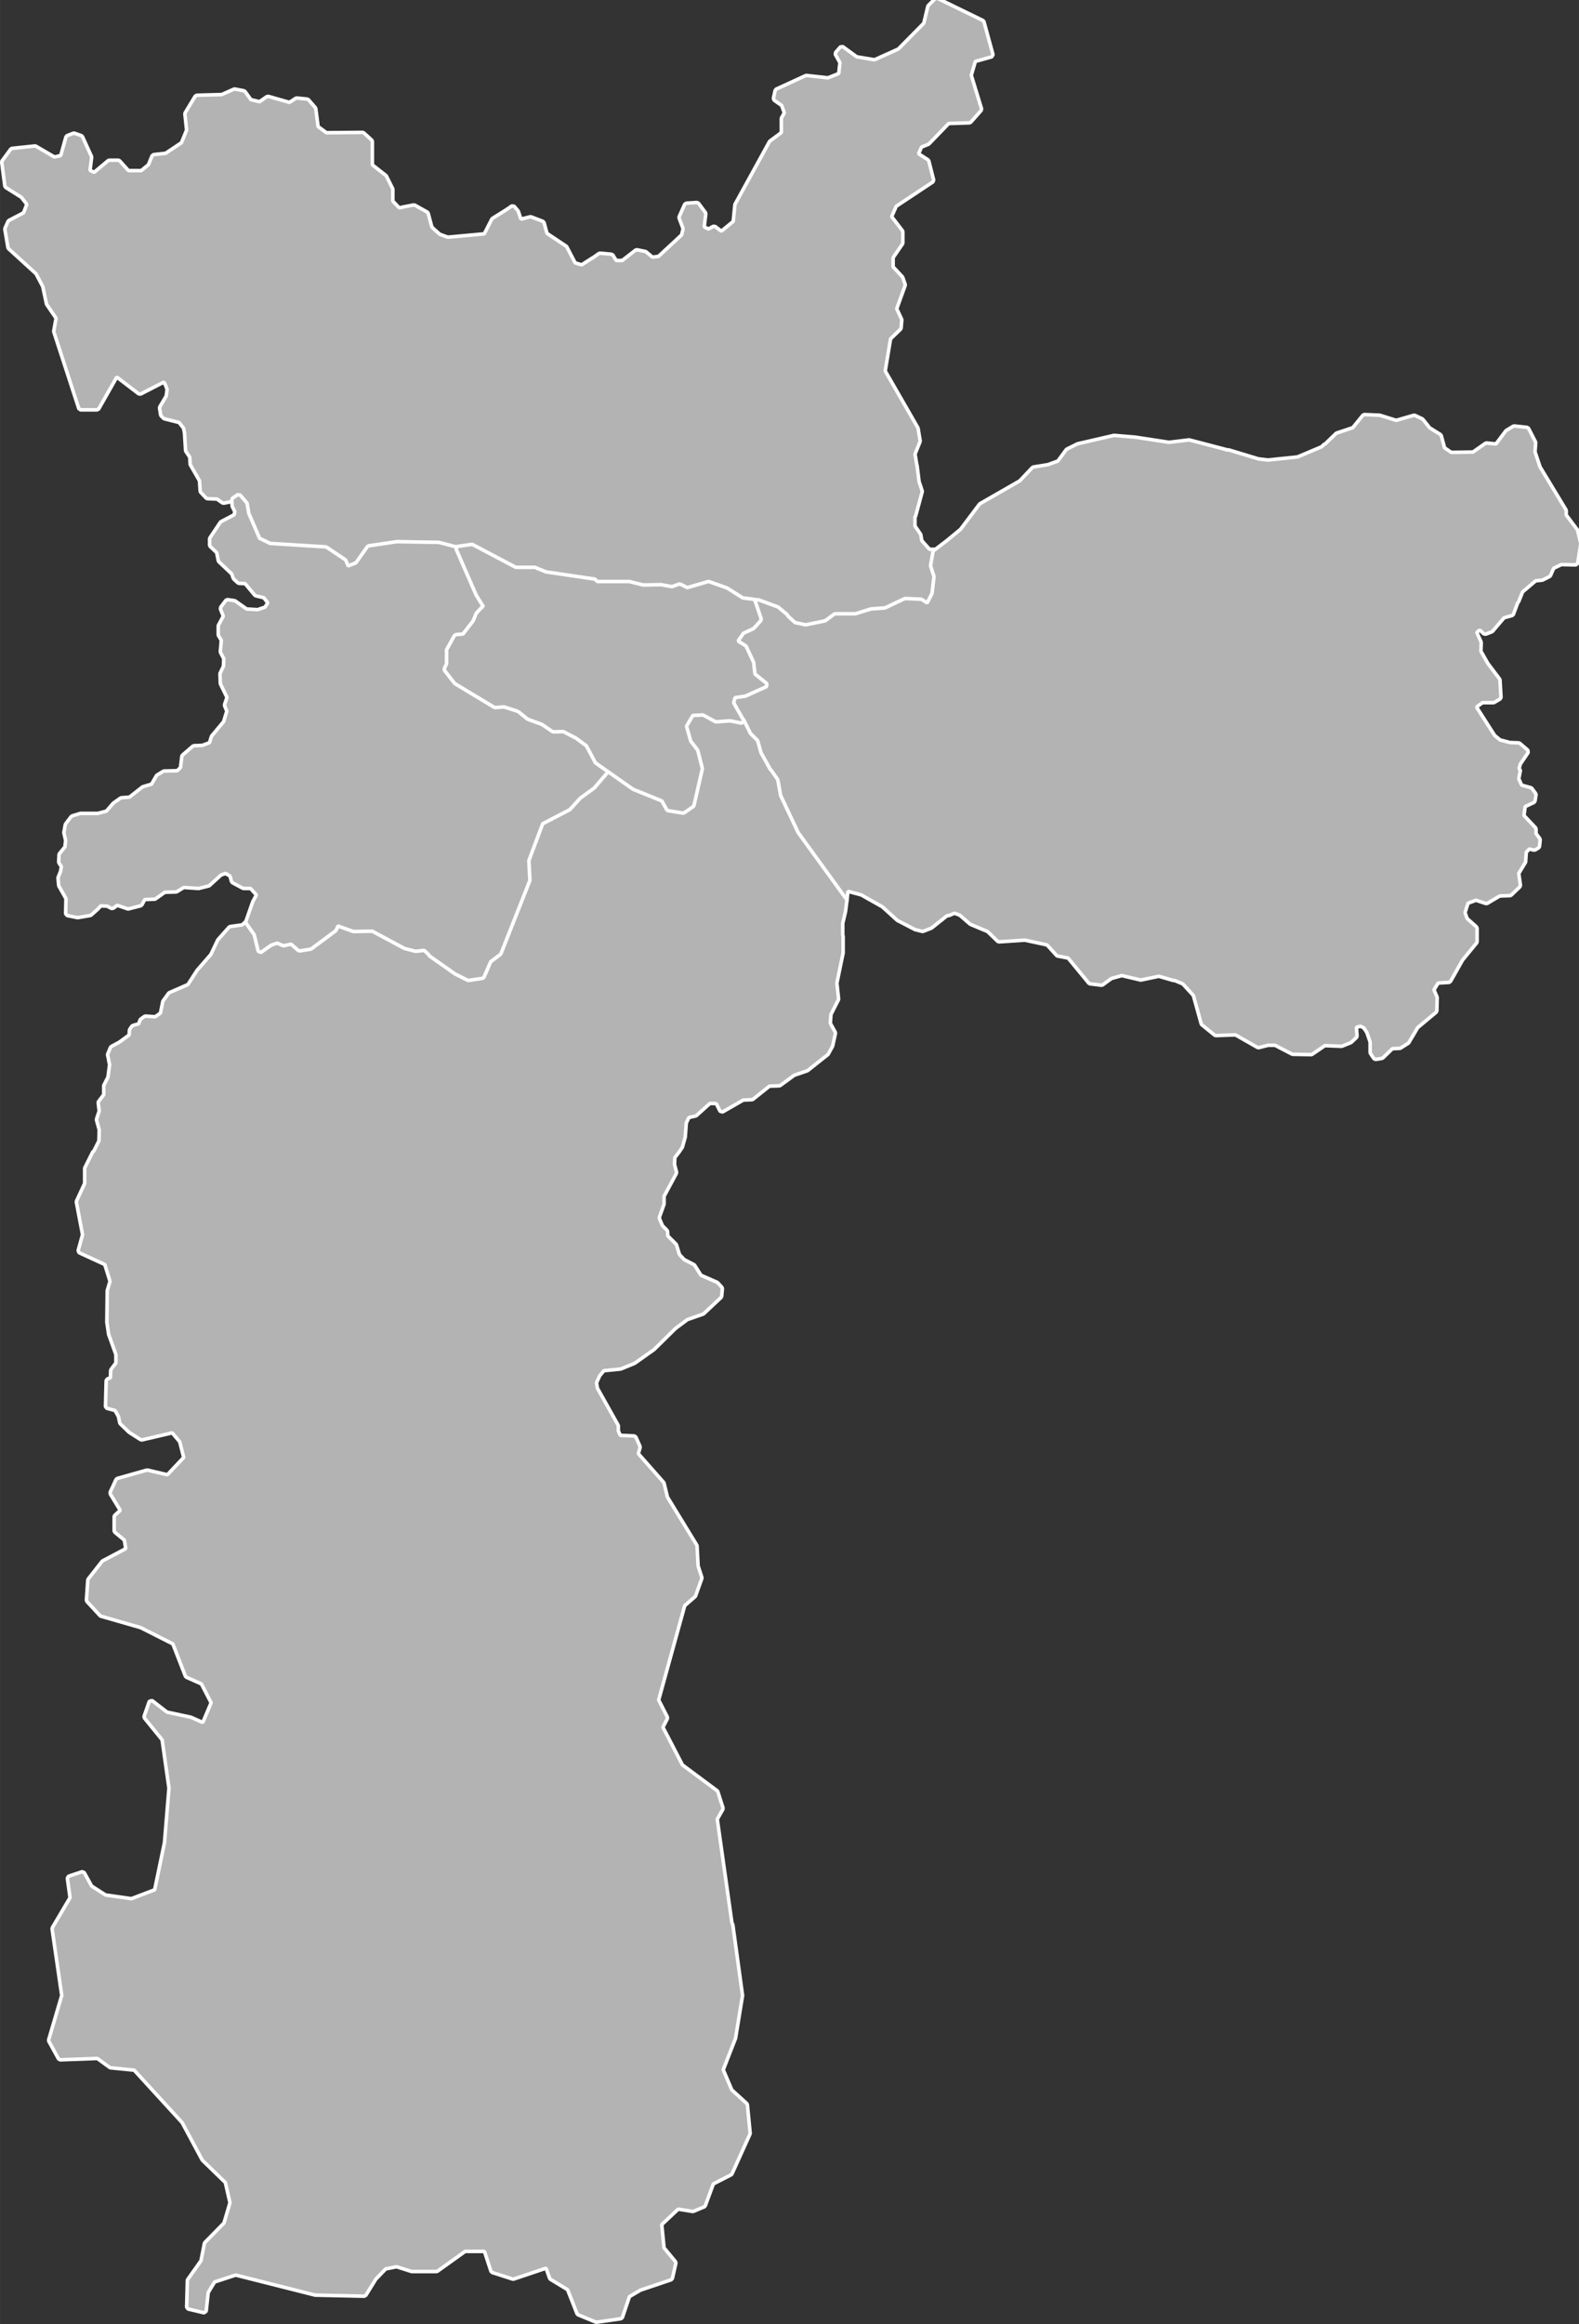 <?xml version="1.0" encoding="UTF-8"?>
<svg width="455.12" height="669.57" version="1.1" viewBox="0 0 120.416 177.158" xmlns="http://www.w3.org/2000/svg" xmlns:xlink="http://www.w3.org/1999/xlink">
	<rect x="0" y="0" width="120.416" height="177.158" fill="#333333" stroke="none"/>
	<g transform="translate(-44.113 -58.743)">
		<a id="mapa-norte" xlink:href="https://pt.wikipedia.org/wiki/Zona_Norte_de_S%C3%A3o_Paulo" xlink:title="Zona Norte">
			<path d="m115.59 58.608-0.156 0.026-0.529 0.529-0.036 0.065-0.308 1.286-1.94 1.966-1.818 0.819-1.357-0.226-1.058-0.774-0.183 0.02-0.37 0.423-0.017 0.156 0.349 0.623-0.092 0.828-0.819 0.327-1.633-0.181-0.072 0.012-2.249 1.032-0.076 0.095-0.132 0.608 0.055 0.141 0.573 0.399 0.203 0.562-0.208 0.369-0.018 0.067v1.069l-0.871 0.647-0.038 0.044-2.619 4.763-0.016 0.052-0.127 1.267-0.905 0.743-0.47-0.358-0.149-0.01-0.361 0.203-0.326-0.163 0.12-0.99-0.026-0.097-0.529-0.715-0.118-0.055-0.82 0.053-0.116 0.081-0.423 0.952-0.003 0.103 0.303 0.808-0.113 0.475-1.763 1.635-0.372 0.047h-0.1l-0.465-0.391-0.06-0.029-0.635-0.132-0.111 0.025-1.022 0.792h-0.459l-0.251-0.411-0.104-0.065-0.873-0.08-0.091 0.024-0.441 0.312-0.044 0.022-0.012 0.007-0.821 0.522-0.494-0.15-0.635-1.22-0.045-0.05-1.466-0.977-0.225-0.824-0.083-0.091-0.9-0.344-0.083-0.005-0.697 0.18-0.198-0.594-0.025-0.045-0.291-0.344-0.181-0.024-0.424 0.291-1.053 0.658-0.049 0.053-0.574 1.124-2.78 0.255-0.608-0.219-0.451-0.4-0.002-0.002-0.005-0.004-0.153-0.154-0.282-1.05-0.065-0.084-0.952-0.529-0.092-0.014-0.688 0.132-0.001 0.002-0.004-0.002-0.4 0.089-0.492-0.514v-0.898l-0.014-0.06-0.476-0.951-0.037-0.047-1.033-0.807v-1.785l-0.045-0.1-0.608-0.557-0.094-0.035-2.758 0.025-0.633-0.467-0.178-1.371-0.032-0.072-0.529-0.61-0.09-0.044-0.793-0.08-0.088 0.021-0.477 0.311-1.607-0.459-0.115 0.018-0.559 0.389-0.658-0.158-0.447-0.621-0.086-0.053-0.687-0.133-0.08 0.01-0.928 0.412-1.904 0.051-0.114 0.067-0.767 1.27-0.02 0.084 0.129 1.237-0.395 0.963-1.207 0.805-0.92 0.102-0.111 0.084-0.278 0.684-0.545 0.449h-0.975l-0.674-0.748-0.102-0.045h-0.687l-0.088 0.031-1.069 0.895-0.312-0.154 0.121-0.991-0.012-0.072-0.687-1.508-0.078-0.072-0.529-0.186-0.094 0.002-0.476 0.186-0.082 0.09-0.4 1.427-0.479 0.106-1.408-0.821-0.084-0.018-1.746 0.183-0.094 0.055-0.662 0.901-0.025 0.098 0.238 1.826 0.063 0.098 1.197 0.754 0.414 0.53-0.246 0.648-1.117 0.584-0.063 0.065-0.238 0.529-0.01 0.079 0.238 1.402 0.043 0.078 2.1 1.916 0.508 0.967 0.287 1.332 0.021 0.049 0.709 1.037-0.176 0.979 0.006 0.066 1.905 5.846 0.129 0.094h1.271l0.117-0.069 1.379-2.429 1.675 1.281 0.145 0.012 1.779-0.914 0.178 0.375 0.023 0.01-0.021 0.045 0.06 0.121-0.07 0.513-0.488 0.823-0.018 0.089 0.08 0.529 0.038 0.076 0.185 0.186 0.063 0.036 1.119 0.28 0.347 0.44 0.072 0.382 0.079 1.315 0.023 0.067 0.297 0.445 0.025 0.518 0.018 0.061 0.698 1.216 0.051 0.789 0.037 0.085 0.423 0.45 0.095 0.043 0.727 0.025 0.417 0.294 0.106 0.022 0.767-0.159 0.042-0.017 0.299-0.179 0.404 0.467 0.126 0.73 0.009 0.031 0.846 1.958 0.066 0.068 0.873 0.423 0.051 0.013 4.223 0.263 1.367 0.912 0.301 0.627 0.254-0.092 0.001 3e-3 0.585-0.27 0.054-0.044 0.864-1.219 3.583-0.333 0.043 0.049 1.598 0.026 1.307 0.34 0.055 3e-3 1.171-0.179 3.268 1.726 0.064 0.015h1.429l0.822 0.334 0.031 8e-3 3.741 0.553 0.151 0.051 0.043 7e-3h2.441l1.039 0.312 0.034 6e-3 1.366 0.052 0.837 0.157 0.072-6e-3 0.526-0.191 0.502 0.263 0.101 0.01 1.597-0.464 1.295 0.457 1.205 0.759 0.054 0.02 1.176 0.157 1.414 0.514 0.588 0.563 0.06 6e-3 0.018 0.036 0.028 0.038 0.556 0.529 0.061 0.033 0.846 0.212 0.06 1e-3 1.535-0.317 0.051-0.022 0.759-0.531h1.518l0.041-6e-3 1.176-0.366 1.069-0.078 0.048-0.013 1.478-0.7 1.12 0.05 0.498 0.324 0.195-0.052 0.45-0.873 0.015-0.046 0.159-1.376-6e-3 -0.057-0.254-0.788 0.179-1.052-0.134-0.159h-0.389l-0.594-0.666-0.073-0.438-0.022-0.054-0.426-0.627v-0.683l0.049-0.06 0.502-1.854-2e-3 -0.078-0.234-0.701-0.157-1.258-0.046-0.071 0.019-0.012-0.126-0.756 0.383-0.944 8e-3 -0.073-0.159-0.952-0.017-0.045-2.489-4.323 0.408-2.448 0.762-0.736 0.041-0.086 0.053-0.609-0.012-0.069-0.373-0.796 0.642-1.772 5.3e-4 -0.091-0.185-0.529-0.029-0.048-0.704-0.754v-0.742l0.029-1e-3 0.688-1.005 0.024-0.077v-0.846l-0.028-0.083-0.824-1.074 0.348-0.79 2.798-1.856 0.056-0.147-0.37-1.455-0.058-0.081-0.722-0.466 0.222-0.505 0.531-0.218 0.046-0.032 1.497-1.548 1.585-0.051 0.098-0.046 0.794-0.9 0.028-0.13-0.782-2.554 0.311-1.053 1.251-0.35 0.093-0.166-0.688-2.514-0.071-0.087z" color="#000000" color-rendering="auto" dominant-baseline="auto" fill="#b3b3b3" image-rendering="auto" shape-rendering="auto" solid-color="#000000" stroke="#fff" stroke-miterlimit="1" stroke-width=".272" style="font-feature-settings:normal;font-variant-alternates:normal;font-variant-caps:normal;font-variant-ligatures:normal;font-variant-numeric:normal;font-variant-position:normal;isolation:auto;mix-blend-mode:normal;shape-padding:0;text-decoration-color:#000000;text-decoration-line:none;text-decoration-style:solid;text-indent:0;text-orientation:mixed;text-transform:none;white-space:normal"/>
		</a>
		<a id="mapa-leste" xlink:href="https://pt.wikipedia.org/wiki/Zona_Leste_de_S%C3%A3o_Paulo" xlink:title="Zona Leste">
			<path d="m148.16 90.345-0.112 0.05-0.768 0.948-1.232 0.411-0.052 0.032-0.847 0.82-0.054 0.002-0.193 0.191-1.836 0.776-2.266 0.234-0.754-0.091-2e-3 -0.006-2.275-0.69-0.048 0.054-0.063-0.054-2.831-0.741-0.051-0.003-1.516 0.183-2.575-0.394-5e-3 0.004-4e-3 -0.005-1.587-0.132-0.042 0.003-2.752 0.635-0.03 0.011-0.794 0.397-0.049 0.041-0.637 0.867-0.743 0.272-1.125 0.183-0.077 0.04-0.965 1.018-3.025 1.736-0.041 0.036-1.445 1.919-1.042 0.859-1.006 0.767-0.051 0.084-0.185 1.032 4e-3 0.066 0.256 0.792-0.152 1.295-0.37 0.718-0.403-0.262-0.068-0.022-1.19-0.054-0.065 0.013-1.485 0.704-1.059 0.077-0.03 6e-3 -1.171 0.364h-1.54l-0.082 0.027-0.675 0.507-1.492 0.31-0.809-0.172-0.537-0.486-0.041-0.084-0.033-0.043-0.662-0.557-0.041-0.023-1.428-0.527-0.037-0.01-0.344-0.025-0.139 0.179 0.449 1.299-0.459 0.506-0.744 0.384-0.046 0.039-0.53 0.715 0.037 0.197 0.654 0.402 0.555 1.16 0.103 0.877 0.049 0.09 0.781 0.629-1.369 0.615-0.856 0.131-0.111 0.102-0.131 0.529 0.011 0.098 1.35 2.408 0.023 0.029 0.502 0.504 0.228 0.89 0.015 0.037 1.23 2.014 0.207 1.191 0.01 0.034 0.849 1.929-0.041 0.079 4.207 5.953 0.247-0.066 0.065-0.713 1.018 0.272 1.612 0.91 1.127 1.022 0.029 0.019 1.323 0.688 0.029 0.011 0.529 0.132 0.083-5e-3 0.609-0.238 0.035-0.02 1.146-0.911 0.119-0.04 0.026 0.018 0.452-0.191 0.403 0.157 0.776 0.672 0.036 0.023 1.3 0.546 0.775 0.749 0.104 0.038 1.965-0.131 1.693 0.365 0.73 0.806 0.076 0.043 0.797 0.148 1.582 1.92 0.09 0.049 0.873 0.105 0.096-0.025 0.668-0.488 0.789-0.221 1.422 0.336h0.058l1.344-0.283 1.158 0.334 0.028-0.024 0.643 0.272 0.805 0.88 0.6 2.165 0.045 0.069 0.979 0.794 0.09 0.03 1.496-0.052 1.686 0.96 0.102 0.013 0.698-0.181h0.531l1.294 0.672 0.06 0.015 1.403 0.026 0.08-0.024 0.968-0.662 1.252 0.051 0.056-9e-3 0.661-0.265 0.042-0.027 0.397-0.371 0.043-0.109-0.045-0.677 0.315-0.07 0.242 0.121 0.235 0.352 0.252 0.729v0.797l0.023 0.075 0.265 0.397 0.135 0.058 0.476-0.079 0.072-0.036 0.73-0.705 0.557-0.024 0.067-0.021 0.582-0.37 0.044-0.046 0.676-1.144 1.411-1.176 0.049-0.101 0.026-1.006-0.011-0.058-0.236-0.543 0.322-0.515 0.829-0.049 0.111-0.069 0.92-1.63 1.077-1.314 0.031-0.086v-1.032l-0.045-0.101-0.715-0.638-0.159-0.453 0.23-0.714 0.608-0.225 0.748 0.25 0.113-0.012 0.949-0.564 0.785-0.025 0.09-0.038 0.661-0.635 0.04-0.117-0.126-0.904 0.504-0.832 0.019-0.061 0.05-0.72 0.23-0.249 0.345 0.086 0.103-0.015 0.265-0.159 0.065-0.102 0.053-0.503-0.026-0.096-0.29-0.387v-0.351l-0.037-0.093-0.882-0.932 0.088-0.682 0.673-0.312 0.077-0.101 0.079-0.476-0.024-0.102-0.291-0.397-0.074-0.051-0.706-0.194-0.22-0.485 0.124-0.645-0.101-0.123 0.094-0.349 0.596-0.881-0.023-0.18-0.61-0.527-0.084-0.035-0.672-0.025-0.752-0.199-0.41-0.338-1.379-2.158 0.09-0.078 0.358-0.262h0.828l0.07-0.019 0.449-0.264 0.066-0.125-0.078-1.325-0.027-0.074-0.895-1.183-0.533-0.937 0.025-0.649-0.012-0.06-0.326-0.725 0.223-0.178 0.311 0.289 0.141 0.027 0.476-0.183 0.055-0.039 0.873-1.027 0.621-0.174 0.092-0.084 0.344-0.926-5.3e-4 -1e-3 0.051-0.022 0.305-0.763 1-0.85 0.487-0.049 0.048-0.013 0.529-0.265 0.064-0.067 0.244-0.562 0.587-0.282 1.105 0.025 0.137-0.114 0.238-1.482-2e-3 -0.053-0.238-0.979-0.023-0.05-0.846-1.128v-0.325l-0.02-0.071-1.977-3.268-0.313-0.938-0.071-0.212 0.051-0.687-0.015-0.072-0.529-1.032-0.106-0.073-0.979-0.106-0.084 0.019-0.529 0.318-0.039 0.035-0.747 0.997-0.718-0.072-0.091 0.024-0.945 0.664-1.661 0.025-0.505-0.345-0.252-0.93-0.059-0.08-0.827-0.517-0.515-0.643-0.048-0.038-0.556-0.265-0.096-0.008-1.336 0.386-1.231-0.385-0.035-0.006z" color="#000000" color-rendering="auto" dominant-baseline="auto" fill="#b3b3b3" image-rendering="auto" shape-rendering="auto" solid-color="#000000" stroke="#fff" stroke-miterlimit="1" stroke-width=".272" style="font-feature-settings:normal;font-variant-alternates:normal;font-variant-caps:normal;font-variant-ligatures:normal;font-variant-numeric:normal;font-variant-position:normal;isolation:auto;mix-blend-mode:normal;shape-padding:0;text-decoration-color:#000000;text-decoration-line:none;text-decoration-style:solid;text-indent:0;text-orientation:mixed;text-transform:none;white-space:normal"/>
		</a>
		<a id="mapa-sul" xlink:href="https://pt.wikipedia.org/wiki/Zona_Sul_de_S%C3%A3o_Paulo" xlink:title="Zona Sul">
			<path d="m97.768 112.97-0.952 0.053-0.114 0.073-0.502 0.979-0.011 0.097 0.318 1.191 0.024 0.047 0.513 0.667 0.353 1.264-0.668 2.721-0.575 0.414-1.042-0.166-0.365-0.681-0.067-0.061-2.236-0.947-1.893-1.341-0.183 0.024-1.005 1.216-0.019-8e-3 -0.1 0.1-1.052 0.815-0.02 0.019-0.777 0.905-2.093 1.1-0.064 0.071-1.058 2.752-0.009 0.056 0.078 1.478-2.171 5.493-0.737 0.559-0.042 0.055-0.471 1.083-0.974 0.204-0.9-0.45-1.969-1.443-0.391-0.365-0.109-0.036-0.663 0.076-0.78-0.201-2.446-1.315-0.067-0.016-1.43 0.026-1.22-0.441-0.168 0.067-0.197 0.394-1.801 1.338-0.723 0.14-0.558-0.51-0.121-0.033-0.565 0.123-0.436-0.194-0.1-4e-3 -0.529 0.186-0.042 0.024-0.582 0.486-0.311-1.132-0.02-0.042-0.635-0.9-0.204-0.022-0.313 0.289-0.91 0.127-0.083 0.044-0.846 0.953-0.021 0.032-0.521 1.095-1.046 1.203-0.012 0.016-0.692 1.076-1.417 0.619-0.056 0.044-0.423 0.582-0.023 0.053-0.175 0.874-0.393 0.284-0.745-0.05-0.089 0.026-0.291 0.212-0.05 0.07-0.084 0.274-0.46 0.138-0.074 0.055-0.159 0.238-0.023 0.067-0.022 0.36-0.735 0.539-0.627 0.34-0.06 0.067-0.211 0.503-0.008 0.082 0.09 0.406-0.01 0.021 0.072 0.293-0.125 0.957-0.309 0.613-0.014 0.06v0.67l-0.394 0.517-0.027 0.1 0.076 0.631-0.203 0.605-0.002 0.08 0.207 0.748-0.025 0.847-0.392 0.775-0.071 0.045-0.609 1.217-0.014 0.062v1.133l-0.623 1.35-0.01 0.082 0.471 2.482-0.336 1.213 0.074 0.16 1.957 0.9 0.379 1.213 0.051 0.022-0.026 0.031-0.213 0.715-0.004 0.037-0.027 2.381 0.002 0.022 0.131 0.898 0.008 0.027 0.547 1.512v0.646l-0.369 0.492-0.027 0.076-0.024 0.568-0.226 0.076-0.094 0.125-0.053 1.984 0.1 0.135 0.633 0.17 0.254 0.461 0.102 0.483 0.039 0.07 0.66 0.635 0.021 0.018 0.873 0.555 0.103 0.018 2.301-0.537 0.555 0.653 0.014 5e-3 0.31 1.216-1.244 1.318-1.512-0.353-0.068 2e-3 -2.249 0.635-0.086 0.074-0.45 0.979 0.008 0.127 0.761 1.253-0.418 0.374-0.045 0.101v1.085l0.049 0.105 0.728 0.603 0.108 0.647-1.765 0.933-0.043 0.036-1.058 1.349-0.029 0.075-0.106 1.534 0.036 0.102 1.006 1.085 0.062 0.038 3.03 0.869 2.456 1.241 0.96 2.465 0.071 0.075 1.147 0.51 0.743 1.436-0.636 1.506-0.879-0.393-0.027-9e-3 -1.822-0.39-1.14-0.881-0.211 0.062-0.397 1.138 0.023 0.131 1.352 1.664 0.522 3.678-0.342 4.157-0.75 3.597-1.776 0.675-1.973-0.282-1.057-0.68-0.566-1.028-0.162-0.064-1.032 0.344-0.092 0.147 0.205 1.488-1.351 2.288-0.018 0.088 0.736 5.077-0.997 3.385 0.011 0.104 0.741 1.349 0.124 0.07 2.837-0.104 0.941 0.686 0.067 0.026 1.8 0.18 3.658 3.997 1.526 2.843 0.025 0.033 1.744 1.692 0.353 1.54-0.457 1.547-1.458 1.484-0.036 0.069-0.259 1.32-1.015 1.431-0.025 0.075-0.053 2.038 0.104 0.135 1.217 0.291 0.167-0.117 0.156-1.426 0.487-0.805 1.608-0.528 6.047 1.526 0.03 4e-3 3.731 0.08 0.118-0.065 0.76-1.231 0.754-0.78 0.824-0.17 1.13 0.36 0.041 6e-3h1.878l0.079-0.025 2.108-1.509h1.472l0.498 1.52 0.088 0.087 1.561 0.503 0.085-5.2e-4 2.466-0.83 0.273 0.773 0.057 0.071 1.31 0.796 0.724 1.836 0.075 0.076 1.349 0.556 0.071 9e-3 1.852-0.265 0.11-0.091 0.539-1.593 0.844-0.496 2.341-0.79 0.089-0.099 0.265-1.164-0.028-0.117-0.873-1.053-0.175-1.77 1.252-1.179 1.098 0.175 0.074-9e-3 0.821-0.344 0.075-0.079 0.617-1.67 1.355-0.69 0.062-0.065 1.376-3.043 0.012-0.069-0.212-2.169-0.044-0.088-1.142-1.038-0.655-1.535 0.932-2.382 8e-3 -0.028 0.529-3.228 5.3e-4 -0.041-0.741-5.397-0.074-0.103 0.011 6e-3 -1.121-7.927 0.427-0.753 0.011-0.109-0.397-1.243-0.049-0.068-2.647-1.966-1.488-2.873 0.338-0.652v-0.124l-0.664-1.302 0.885-3.203-0.002-2e-3 0.002-1e-3 1.101-3.982 0.789-0.687 0.039-0.056 0.476-1.323 0.002-0.088-0.285-0.883-0.079-1.517-0.02-0.064-2.238-3.66-0.259-1.064-0.03-0.058-1.934-2.192 0.137-0.457-0.006-0.095-0.318-0.714-0.118-0.081-1.077-0.049-0.142-0.345v-0.37l-0.018-0.067-1.576-2.81-0.069-0.412 0.24-0.528 0.323-0.392 1.267-0.127 0.038-9e-3 1.032-0.424 0.027-0.015 1.455-1.032 0.017-0.014 1.634-1.608 0.902-0.67 1.197-0.417 0.048-0.029 1.323-1.243 0.042-0.087 0.053-0.582-0.036-0.105-0.317-0.344-0.045-0.033-1.232-0.539-0.481-0.759-0.052-0.049-0.747-0.386-0.36-0.383-0.228-0.737-0.034-0.056-0.625-0.625-0.023-0.346-0.04-0.087-0.351-0.351-0.198-0.469-0.04-0.16 0.357-0.993 0.008-0.046v-0.574l0.936-1.742 0.012-0.099-0.153-0.589 0.023-0.518 0.344-0.442 5.29e-4 -9e-3h0.005l0.212-0.317 0.018-0.038 0.211-0.741 0.005-0.027 0.078-1.06 0.199-0.42 0.517-0.118 0.061-0.032 1.02-0.918h0.477l0.007-4e-3 0.294 0.59 0.189 0.059 1.586-0.91 0.655-0.026 0.08-0.029 1.259-1.004 0.75-0.025 0.074-0.025 1.069-0.781 0.986-0.338 0.041-0.022 1.535-1.216 0.034-0.043 0.318-0.582 0.013-0.035 0.211-0.953-0.013-0.094-0.377-0.68 0.049-0.674 0.568-1.113 0.013-0.076-0.129-1.195 0.471-2.281 4e-3 -0.027v-1.297l-0.027-0.027v-0.936l0.209-0.885 2e-3 -0.013 0.105-0.821-0.023-0.096-3.697-5.098-1.336-2.828-0.209-1.174-0.023-0.055-0.502-0.713-0.05-0.043-0.702-1.255-0.26-0.911-0.035-0.059-0.514-0.513-0.519-1.039-0.102-0.074-0.926-0.132-0.029-1e-3 -1.018 0.076-0.917-0.51z" color="#000000" color-rendering="auto" dominant-baseline="auto" fill="#b3b3b3" image-rendering="auto" shape-rendering="auto" solid-color="#000000" stroke="#fff" stroke-miterlimit="1" stroke-width=".272" style="font-feature-settings:normal;font-variant-alternates:normal;font-variant-caps:normal;font-variant-ligatures:normal;font-variant-numeric:normal;font-variant-position:normal;isolation:auto;mix-blend-mode:normal;shape-padding:0;text-decoration-color:#000000;text-decoration-line:none;text-decoration-style:solid;text-indent:0;text-orientation:mixed;text-transform:none;white-space:normal"/>
		</a>
		<a id="mapa-oeste" xlink:href="https://pt.wikipedia.org/wiki/Zona_Oeste_de_S%C3%A3o_Paulo" xlink:title="Zona Oeste">
			<path d="m62.246 96.453-0.397 0.265-0.06 0.121 0.026 0.476 0.014 0.054 0.19 0.379-0.054 0.236-1.003 0.527-0.05 0.045-0.794 1.191-0.023 0.075v0.476l0.042 0.099 0.498 0.473 0.124 0.619 0.04 0.072 0.982 0.93 0.121 0.34 0.036 0.054 0.317 0.291 0.085 0.036 0.469 0.024 0.729 0.88 0.073 0.045 0.616 0.147 0.307 0.39-0.212 0.328-0.565 0.189-0.835-0.049-0.868-0.613-0.058-0.023-0.529-0.079-0.129 0.053-0.397 0.529-0.018 0.131 0.215 0.55-0.367 0.686-0.016 0.064v0.661l0.019 0.07 0.215 0.359-0.075 0.856 0.015 0.075 0.248 0.47-0.024 0.571-0.253 0.53-0.013 0.064 0.026 0.715 0.014 0.054 0.476 0.979 5.29e-4 1e-3 0.012 0.024v0.025l-0.178 0.534 0.003 0.095 0.167 0.405-0.242 0.8-0.908 1.09-0.026 0.048-0.14 0.465-0.551 0.207-0.64 0.025-0.083 0.033-0.794 0.688-0.046 0.087-0.101 0.853-0.245 0.245-1.004 0.025-0.067 0.02-0.476 0.291-0.047 0.048-0.369 0.641-0.662 0.196-0.045 0.024-0.973 0.768-0.621 0.05-0.067 0.024-0.529 0.371-0.024 0.022-0.528 0.604-0.657 0.171h-1.305l-0.04 6e-3 -0.609 0.186-0.068 0.047-0.424 0.556-0.025 0.058-0.106 0.582 1e-3 0.055 0.128 0.561-0.047 0.493-0.424 0.523-0.03 0.079-0.026 0.556 0.023 0.082 0.181 0.272-0.067 0.381-0.18 0.436-0.009 0.065 0.053 0.556 0.017 0.054 0.537 0.947-0.025 1.153 0.109 0.136 0.767 0.159 0.05 1e-3 0.952-0.159 0.069-0.033 0.529-0.476 0.01-0.01 0.195-0.217 0.487 0.022 0.317 0.171 0.144-9e-3 0.313-0.224 0.78 0.268 0.079 3e-3 0.926-0.238 0.085-0.066 0.227-0.409 0.743-0.024 0.074-0.025 0.707-0.505 0.858-0.025 0.068-0.02 0.518-0.321 1.121 0.076 0.042-4e-3 0.741-0.186 0.059-0.032 0.879-0.801 0.389-0.136 0.027 0.055 0.27 0.158 0.117 0.423 0.067 0.084 0.794 0.423 0.064 0.016h0.522l0.45 0.493-0.271 0.497-0.009 0.02-0.529 1.508 0.018 0.124 0.62 0.878 0.311 1.272 0.21 0.079 0.778-0.545 0.46-0.161 0.427 0.19 0.084 8e-3 0.542-0.118 0.557 0.485 0.111 0.032 0.82-0.132 0.059-0.025 1.852-1.376 0.043-0.055 0.137-0.315 1.147 0.415 0.049 8e-3 1.42-0.026 2.429 1.306 0.03 0.012 0.82 0.211 0.05 4e-3 0.625-0.072 0.351 0.328 0.002-5.3e-4 0.039 0.091 1.958 1.376 0.017 0.01 0.952 0.476 0.081 0.012 1.058-0.159 0.105-0.08 0.515-1.184 0.739-0.561 0.044-0.058 2.196-5.556 0.009-0.057-0.078-1.48 1.056-2.809 2.044-1.06 0.038-0.029 0.784-0.862 1.047-0.759 0.024-0.022 1.137-1.323-0.027-0.202-0.845-0.563-0.672-1.266-0.039-0.045-0.821-0.609-0.019-0.011-1.032-0.529-0.067-0.015-0.723 0.025-0.784-0.531-0.028-0.015-1.04-0.39-0.751-0.57-0.033-5.3e-4 -0.008-0.048-1.085-0.344-0.051-6e-3 -0.647 0.05-2.309-1.272-0.613-0.486-0.706-0.9 0.15-0.321 0.013-0.057v-1.023l0.53-0.964 0.536-0.046 0.096-0.052 0.82-1.058 0.018-0.032 0.229-0.559 0.345-0.368 0.214-0.021 0.102-0.208-0.656-1.05-1.531-3.51-0.151-0.079-0.101 0.02-1.293-0.336-0.032-4e-3 -3.175-0.053-0.022 2e-3 -2.143 0.317-0.091 0.056-0.876 1.237-0.598 0.239-0.166-0.417-0.051-0.062-1.429-0.953-0.067-0.022-4.233-0.263-0.804-0.39-0.82-1.897-0.13-0.751-0.031-0.066-0.503-0.582z" color="#000000" color-rendering="auto" dominant-baseline="auto" fill="#b3b3b3" image-rendering="auto" shape-rendering="auto" solid-color="#000000" stroke="#fff" stroke-miterlimit="1" stroke-width=".272" style="font-feature-settings:normal;font-variant-alternates:normal;font-variant-caps:normal;font-variant-ligatures:normal;font-variant-numeric:normal;font-variant-position:normal;isolation:auto;mix-blend-mode:normal;shape-padding:0;text-decoration-color:#000000;text-decoration-line:none;text-decoration-style:solid;text-indent:0;text-orientation:mixed;text-transform:none;white-space:normal"/>
		</a>
		<a id="mapa-centro" xlink:href="https://pt.wikipedia.org/wiki/Zona_Central_de_S%C3%A3o_Paulo" xlink:title="Centro">
			<path d="m80.082 100.24-1.085 0.159-0.105 0.189 1.534 3.519 0.009 0.018 0.546 0.873-0.047 5e-3 -0.085 0.042-0.397 0.423-0.027 0.042-0.231 0.565-0.773 0.996-0.549 0.049-0.107 0.07-0.582 1.058-0.017 0.066v1.028l-0.172 0.369 0.016 0.141 0.767 0.979 0.037 0.033 2.99 1.799 0.081 0.019 0.661-0.051 1.059 0.336 0.007-3e-3 0.001 4e-3 0.715 0.582 0.039 0.023 1.071 0.391 0.805 0.547 0.082 0.023 0.733-0.025 0.99 0.508 0.785 0.584 0.674 1.268 0.043 0.049 2.83 1.984 0.027 0.014 2.178 0.883 0.375 0.672 0.096 0.069 1.138 0.186 0.1-0.024 0.688-0.476 0.054-0.08 0.635-2.779v-0.062l-0.344-1.35-0.026-0.051-0.512-0.666-0.322-1.136 0.481-0.818 0.771-0.041 0.945 0.511 0.075 0.016 1.04-0.078 0.907 0.181 0.145-0.201-0.767-1.355 0.097-0.389 0.783-0.118 0.036-0.011 1.587-0.714 0.029-0.23-0.909-0.732-0.1-0.871-0.012-0.042-0.556-1.191-0.052-0.058-0.567-0.349 0.402-0.592 0.76-0.354 0.043-0.032 0.529-0.582 0.028-0.135-0.476-1.403-0.112-0.091-0.816-0.102-1.192-0.751-0.027-0.013-1.349-0.476-0.083-2e-3 -1.587 0.461-0.507-0.266-0.11-8e-3 -0.547 0.199-0.81-0.151-0.028-3e-3 -1.357 0.026-1.041-0.26-0.033-4e-3h-2.412l-0.106-0.088-0.081-0.094-3.741-0.553-0.831-0.338-0.051-0.01h-1.422l-3.277-1.731z" color="#000000" color-rendering="auto" dominant-baseline="auto" fill="#b3b3b3" image-rendering="auto" shape-rendering="auto" solid-color="#000000" stroke="#fff" stroke-miterlimit="1" stroke-width=".272" style="font-feature-settings:normal;font-variant-alternates:normal;font-variant-caps:normal;font-variant-ligatures:normal;font-variant-numeric:normal;font-variant-position:normal;isolation:auto;mix-blend-mode:normal;shape-padding:0;text-decoration-color:#000000;text-decoration-line:none;text-decoration-style:solid;text-indent:0;text-orientation:mixed;text-transform:none;white-space:normal"/>
		</a>
	</g>
	<style type="text/css">.st0{fill:#E0E0E0;stroke:#FFFFFF;stroke-width:1.028;stroke-miterlimit:1;}</style>
</svg>
